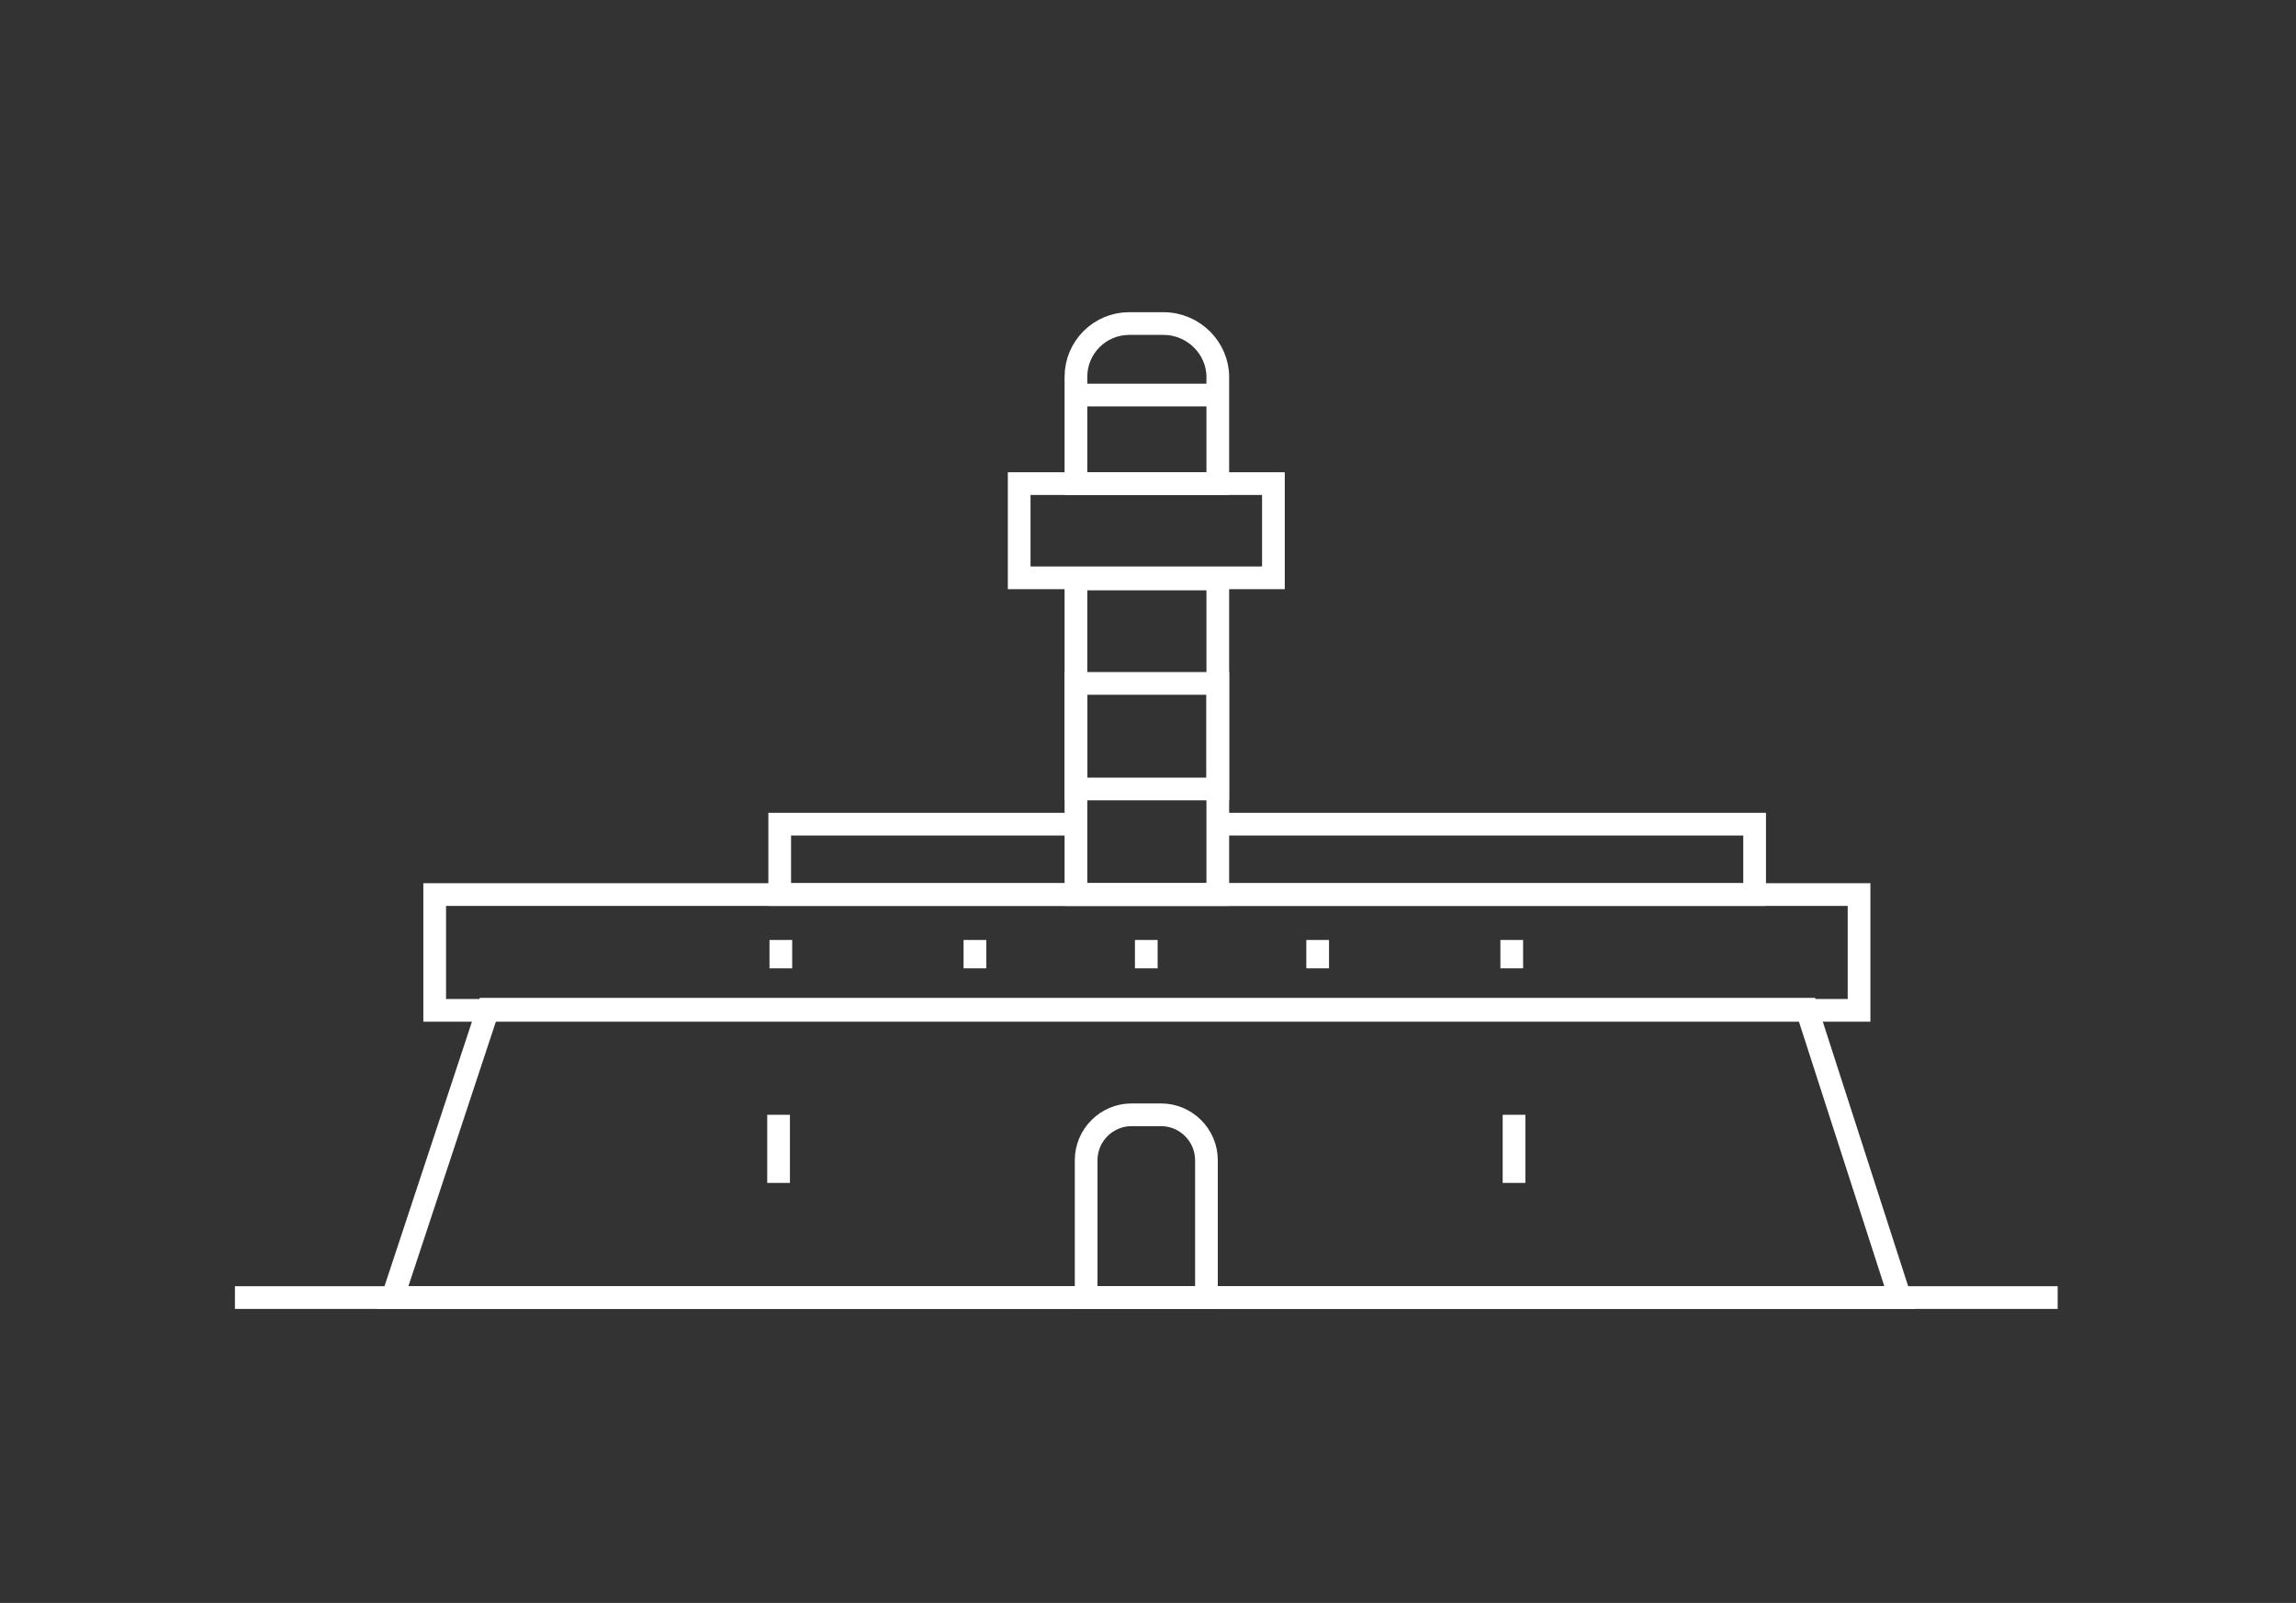 <?xml version="1.0" encoding="utf-8"?>
<!-- Generator: Adobe Illustrator 19.0.0, SVG Export Plug-In . SVG Version: 6.00 Build 0)  -->
<svg version="1.1" id="Layer_1" xmlns="http://www.w3.org/2000/svg" xmlns:xlink="http://www.w3.org/1999/xlink" x="0px" y="0px"
	 viewBox="0 0 202.3 141.2" style="enable-background:new 0 0 202.3 141.2;" xml:space="preserve">
<rect x="0" y="0" width="202.3" height="141.2" fill="#333333" stroke="none"/>
<style type="text/css">
	.st0{fill:none;stroke:#FFFFFF;stroke-width:2;stroke-miterlimit:10;}
</style>
<g>
	<g>
		<g>
			<g>
				<line class="st0" x1="68.6" y1="98.2" x2="68.6" y2="104.2"/>
				<g>
					<g>
						<line class="st0" x1="101" y1="82.8" x2="101" y2="85.3"/>
						<g>
							<line class="st0" x1="85.9" y1="82.8" x2="85.9" y2="85.3"/>
							<line class="st0" x1="116.1" y1="82.8" x2="116.1" y2="85.3"/>
						</g>
					</g>
					<g>
						<line class="st0" x1="68.8" y1="82.8" x2="68.8" y2="85.3"/>
						<line class="st0" x1="133.2" y1="82.8" x2="133.2" y2="85.3"/>
					</g>
				</g>
				<line class="st0" x1="133.4" y1="98.2" x2="133.4" y2="104.2"/>
				<rect x="38.3" y="78.8" class="st0" width="125.5" height="10.2"/>
				<polyline class="st0" points="107.3,72.6 154.6,72.6 154.6,78.8 68.7,78.8 68.7,72.6 94.8,72.6 				"/>
				<polygon class="st0" points="167.4,114.3 34.6,114.3 43,88.9 159.2,88.9 				"/>
				<rect x="94.8" y="51" class="st0" width="12.5" height="27.8"/>
				<rect x="94.8" y="60.2" class="st0" width="12.5" height="9.3"/>
				<path class="st0" d="M102.5,28.5h-3c-2.6,0-4.7,2.1-4.7,4.7v9.4h12.5v-9.4C107.3,30.7,105.2,28.5,102.5,28.5z"/>
				<rect x="89.8" y="42.6" class="st0" width="22.4" height="8.3"/>
				<path class="st0" d="M102.3,98.2h-2.6c-2.2,0-4,1.8-4,4v12.1h10.6v-12.1C106.3,100,104.5,98.2,102.3,98.2z"/>
			</g>
		</g>
		<line class="st0" x1="20.7" y1="114.3" x2="181.3" y2="114.3"/>
	</g>
	<line class="st0" x1="94.8" y1="34.8" x2="107.3" y2="34.8"/>
</g>
</svg>
